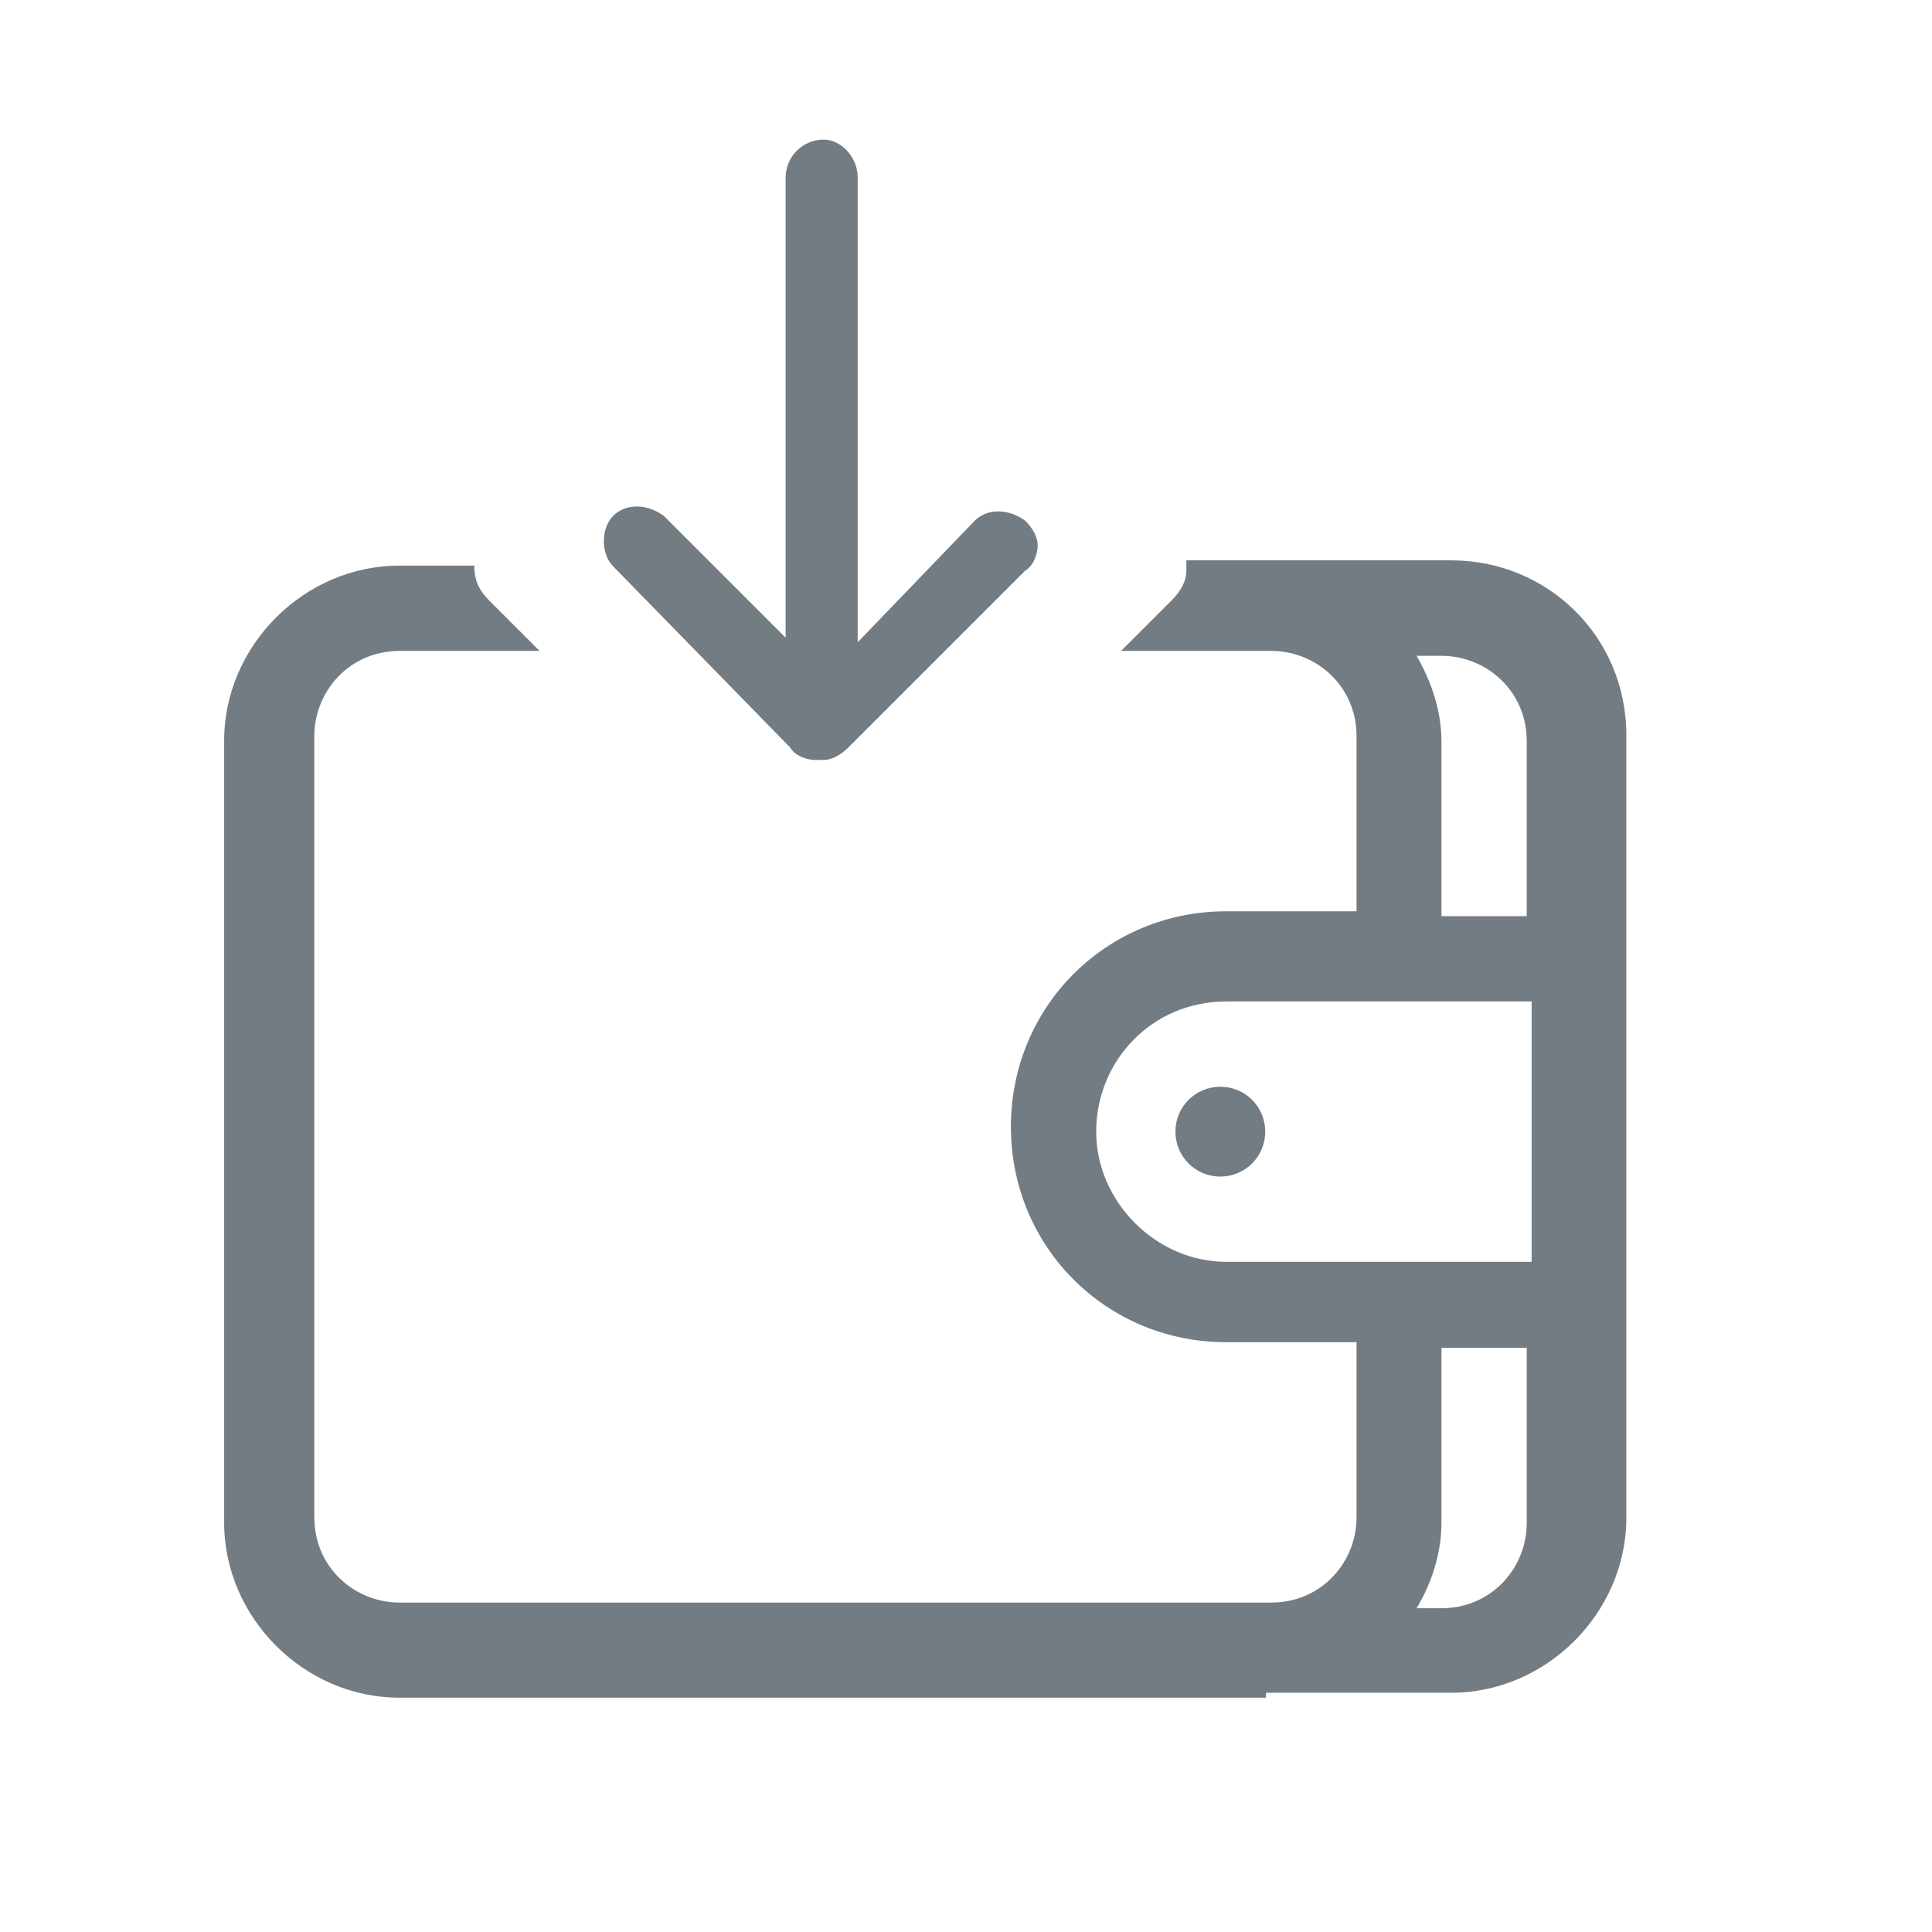 <?xml version="1.0" encoding="utf-8"?>
<!-- Generator: Adobe Illustrator 23.0.1, SVG Export Plug-In . SVG Version: 6.00 Build 0)  -->
<svg version="1.1" id="Layer_1" xmlns="http://www.w3.org/2000/svg" xmlns:xlink="http://www.w3.org/1999/xlink" x="0px" y="0px"
	 viewBox="0 0 512 512" style="enable-background:new 0 0 512 512;" xml:space="preserve">
<style type="text/css">
	.st0{fill:#747C83;}
</style>
<g>
	<path class="st0" d="M209.4,198.1c1.2,2.2,4.5,3.3,6.6,3.3h2.2c2.2,0,4.5-1.2,6.6-3.3l46.9-46.9c2.2-1.2,3.3-4.5,3.3-6.6
		c0-2.2-1.2-4.5-3.3-6.6c-4.5-3.3-10.1-3.3-13.4,0l-31,32.2V47.1c0-5.6-4.5-10.1-9-10.1c-5.6,0-10.1,4.5-10.1,10.1V169l-32.3-32.3
		c-4.5-3.3-10.1-3.3-13.4,0c-3.3,3.3-3.3,10.1,0,13.4L209.4,198.1z"/>
	<g>
		<g>
			<path class="st0" d="M384.7,148.5h-70.3c0,1.3,0,1.3,0,2.7c0,2.7-1.3,5.3-4,8l-13.3,13.3h39.8c11.9,0,22.6,9.3,22.6,22.6v46.4
				H325c-31.8,0-57.1,25.2-57.1,57.1c0,31.8,25.2,57.1,57.1,57.1h34.5v46.4c0,11.9-9.3,22.6-22.6,22.6h-231
				c-11.9,0-22.6-9.3-22.6-22.6v-207c0-11.9,9.3-22.6,22.6-22.6H143l-13.3-13.3c-2.7-2.7-4-5.3-4-9.3h-19.9
				c-25.2,0-46.4,21.2-46.4,46.4v207.2c0,25.2,21.2,46.4,46.4,46.4h229.7v-1.3h49.1c25.2,0,46.4-21.2,46.4-46.4V195.1
				C431.1,168.5,409.9,148.5,384.7,148.5z M382,173.8c11.9,0,22.6,9.3,22.6,22.6v46.4H382v-46.4c0-8-2.7-15.9-6.6-22.6L382,173.8
				L382,173.8z M404.6,403.6c0,11.9-9.3,22.6-22.6,22.6h-6.6c4-6.6,6.6-14.6,6.6-22.6v-46.4h22.6V403.6z M405.9,334.4H325
				c-18.6,0-34.5-15.9-34.5-34.5s14.6-34.5,34.5-34.5h80.9V334.4z"/>
		</g>
		<path class="st0" d="M311.5,299.9c0-6.6,5.3-11.9,11.9-11.9s11.9,5.3,11.9,11.9s-5.3,11.9-11.9,11.9l0,0
			C316.8,311.8,311.5,306.5,311.5,299.9z"/>
	</g>
</g>
</svg>

